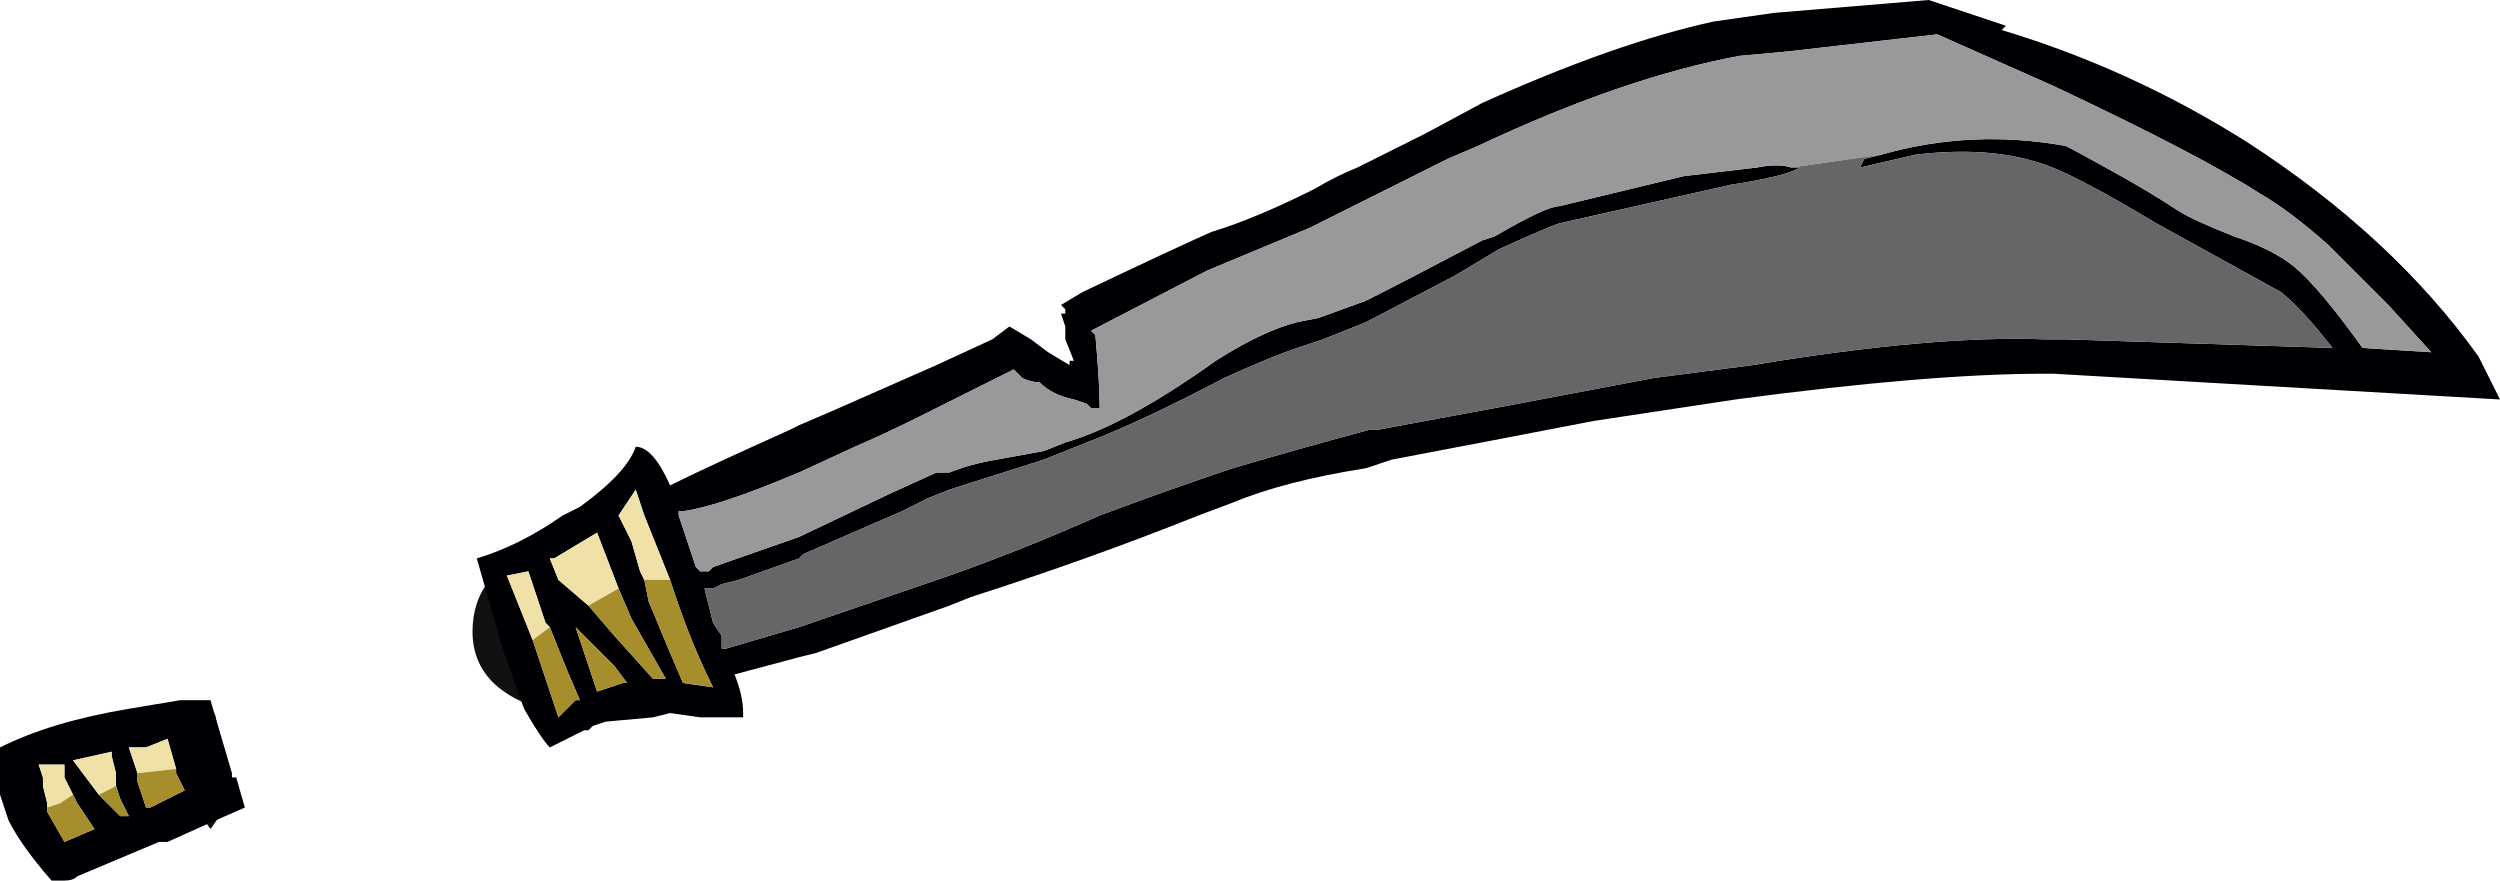 <?xml version="1.0" encoding="UTF-8" standalone="no"?>
<svg xmlns:ffdec="https://www.free-decompiler.com/flash" xmlns:xlink="http://www.w3.org/1999/xlink" ffdec:objectType="frame" height="71.75px" width="203.7px" xmlns="http://www.w3.org/2000/svg">
  <g transform="matrix(1.0, 0.0, 0.0, 1.0, 93.45, 36.75)">
    <use ffdec:characterId="147" height="10.25" transform="matrix(7.0, 0.0, 0.0, 7.0, -93.45, -36.75)" width="29.1" xlink:href="#shape0"/>
  </g>
  <defs>
    <g id="shape0" transform="matrix(1.0, 0.0, 0.0, 1.0, 13.35, 5.25)">
      <path d="M-7.55 2.75 Q-7.85 2.5 -7.85 2.1 -7.85 1.75 -7.65 1.5 L-7.0 3.0 Q-7.3 2.95 -7.55 2.75 M-10.85 3.05 L-10.65 4.05 -10.9 4.4 Q-11.05 4.2 -11.0 4.1 L-10.85 3.05" fill="#111111" fill-rule="evenodd" stroke="none"/>
      <path d="M3.25 -3.7 L3.9 -4.05 Q5.45 -4.75 6.6 -5.0 L7.3 -5.1 9.1 -5.25 10.0 -4.95 9.95 -4.9 Q11.45 -4.45 12.8 -3.6 14.5 -2.5 15.5 -1.1 L15.75 -0.6 10.55 -0.9 10.45 -0.9 Q9.1 -0.9 6.85 -0.6 L5.2 -0.35 3.9 -0.1 2.85 0.1 2.55 0.2 Q1.6 0.35 1.0 0.6 L0.6 0.75 Q-0.65 1.25 -2.05 1.7 L-2.3 1.8 -3.85 2.35 -4.05 2.4 -4.8 2.6 -4.8 2.6 Q-4.7 2.85 -4.7 3.05 L-4.7 3.1 -5.2 3.1 -5.55 3.05 -5.75 3.1 -6.3 3.15 -6.45 3.2 -6.5 3.25 -6.55 3.25 Q-6.75 3.35 -6.95 3.45 -7.05 3.35 -7.25 3.0 L-7.5 2.3 -7.8 1.25 Q-7.3 1.1 -6.8 0.75 L-6.6 0.65 Q-6.05 0.25 -5.95 -0.05 -5.75 -0.05 -5.55 0.4 -5.15 0.2 -4.15 -0.25 L-4.05 -0.3 -3.7 -0.45 -2.45 -1.0 -1.8 -1.3 -1.6 -1.45 -1.35 -1.3 -1.15 -1.15 -0.9 -1.0 -0.9 -1.05 -0.85 -1.05 -0.95 -1.3 -0.95 -1.45 -1.0 -1.6 -0.95 -1.6 -0.95 -1.65 -1.0 -1.7 -0.75 -1.85 Q0.3 -2.35 0.75 -2.55 1.25 -2.7 1.95 -3.05 2.2 -3.2 2.45 -3.3 L3.25 -3.7 M7.5 -3.3 L7.6 -3.3 Q7.45 -3.2 6.8 -3.1 L4.8 -2.65 Q4.65 -2.6 4.1 -2.35 L3.6 -2.05 2.55 -1.5 2.05 -1.3 Q1.9 -1.25 1.75 -1.2 1.45 -1.1 0.9 -0.85 -0.05 -0.35 -0.7 -0.1 L-1.2 0.1 -2.3 0.45 -2.55 0.55 -2.85 0.7 -4.0 1.2 -4.05 1.25 -4.75 1.5 -4.95 1.55 -5.05 1.6 -5.15 1.6 -5.05 2.0 -4.95 2.15 -4.95 2.3 -4.9 2.3 -4.05 2.05 -2.3 1.45 Q-1.45 1.15 -0.55 0.75 0.25 0.45 1.0 0.2 1.85 -0.05 2.6 -0.25 L2.7 -0.25 4.05 -0.5 5.9 -0.85 7.05 -1.0 Q9.15 -1.35 10.45 -1.3 L10.7 -1.3 13.8 -1.2 Q13.45 -1.65 13.2 -1.85 L11.75 -2.65 Q10.75 -3.25 10.4 -3.35 9.8 -3.55 8.95 -3.45 L8.3 -3.3 8.35 -3.4 8.55 -3.45 Q9.6 -3.75 10.7 -3.55 10.8 -3.5 11.25 -3.25 11.7 -3.0 12.0 -2.8 12.15 -2.7 12.65 -2.5 13.1 -2.35 13.35 -2.15 13.65 -1.9 14.15 -1.2 L14.95 -1.15 14.45 -1.7 13.75 -2.4 Q13.3 -2.8 12.95 -3.0 12.25 -3.45 10.55 -4.25 L9.2 -4.85 7.45 -4.65 6.9 -4.6 Q5.55 -4.35 3.85 -3.55 L3.5 -3.4 3.3 -3.3 Q2.5 -2.9 1.9 -2.6 L0.7 -2.1 -0.65 -1.4 -0.6 -1.35 Q-0.55 -0.8 -0.55 -0.5 L-0.65 -0.5 -0.7 -0.55 -0.85 -0.6 Q-1.1 -0.65 -1.25 -0.8 -1.35 -0.8 -1.45 -0.85 -1.5 -0.9 -1.55 -0.95 L-2.65 -0.4 Q-3.05 -0.2 -3.4 -0.05 L-4.05 0.25 Q-5.0 0.65 -5.4 0.7 L-5.45 0.7 -5.45 0.75 -5.25 1.35 -5.2 1.4 -5.1 1.4 -5.05 1.35 -4.05 1.0 -3.0 0.5 -2.45 0.25 -2.3 0.25 Q-2.05 0.15 -1.75 0.1 L-1.2 0.0 -0.95 -0.1 Q-0.25 -0.3 0.8 -1.05 1.35 -1.4 1.75 -1.5 L2.0 -1.55 2.55 -1.75 Q2.95 -1.95 3.9 -2.45 L4.05 -2.5 Q4.65 -2.85 4.8 -2.85 L6.25 -3.2 7.1 -3.3 Q7.35 -3.35 7.5 -3.3 M-5.85 1.5 L-5.8 1.75 -5.55 2.35 -5.4 2.7 -5.05 2.75 Q-5.3 2.25 -5.5 1.65 L-5.55 1.5 -5.85 0.75 -5.95 0.45 -6.15 0.75 Q-6.1 0.85 -6.0 1.05 L-5.9 1.4 -5.85 1.5 M-6.5 1.8 L-6.2 2.15 -5.75 2.65 -5.6 2.65 -6.0 1.95 -6.15 1.6 -6.4 0.95 -6.9 1.25 -6.95 1.25 -6.85 1.5 -6.5 1.8 M-7.15 2.2 L-6.85 3.1 -6.65 2.9 -6.6 2.9 -6.75 2.55 -6.95 2.05 -7.0 2.0 -7.2 1.4 -7.45 1.45 -7.15 2.2 M-6.1 2.7 L-6.05 2.7 -6.2 2.5 -6.65 2.05 -6.4 2.8 -6.1 2.7 M-10.9 2.9 L-10.65 3.75 -10.65 3.8 -10.6 3.8 -10.5 4.15 Q-10.85 4.3 -11.4 4.55 L-11.5 4.55 -12.45 4.95 Q-12.5 5.0 -12.6 5.0 L-12.75 5.0 Q-13.1 4.6 -13.25 4.3 L-13.35 4.0 -13.35 3.45 Q-12.75 3.15 -11.85 3.0 L-11.25 2.9 -10.9 2.9 M-11.75 3.75 L-11.75 3.85 -11.65 4.15 -11.6 4.15 -11.2 3.95 -11.3 3.75 -11.3 3.7 -11.4 3.35 -11.65 3.45 -11.85 3.45 -11.75 3.75 M-12.0 3.9 L-12.0 3.75 -12.05 3.55 -12.05 3.5 -12.5 3.6 -12.2 4.0 -11.95 4.25 -11.85 4.25 -11.95 4.05 -12.0 3.9 M-12.5 4.0 L-12.6 3.8 -12.6 3.65 -12.9 3.65 -12.85 3.8 -12.85 3.9 -12.8 4.1 -12.8 4.15 -12.8 4.2 -12.6 4.55 -12.25 4.4 -12.45 4.1 -12.5 4.0" fill="#000004" fill-rule="evenodd" stroke="none"/>
      <path d="M-5.55 1.5 L-5.85 1.5 -5.9 1.4 -6.0 1.05 Q-6.1 0.85 -6.15 0.75 L-5.95 0.45 -5.85 0.75 -5.55 1.5 M-6.15 1.6 L-6.5 1.8 -6.85 1.5 -6.95 1.25 -6.9 1.25 -6.4 0.95 -6.15 1.6 M-6.95 2.05 L-7.15 2.2 -7.45 1.45 -7.2 1.4 -7.0 2.0 -6.95 2.05 M-11.3 3.7 L-11.75 3.75 -11.85 3.45 -11.65 3.45 -11.4 3.35 -11.3 3.7 M-12.2 4.0 L-12.5 3.6 -12.05 3.5 -12.05 3.55 -12.0 3.75 -12.0 3.9 -12.2 4.0 M-12.8 4.15 L-12.8 4.1 -12.85 3.9 -12.85 3.8 -12.9 3.65 -12.6 3.65 -12.6 3.8 -12.5 4.0 -12.65 4.1 -12.8 4.15" fill="#f0e1a8" fill-rule="evenodd" stroke="none"/>
      <path d="M-5.55 1.5 L-5.5 1.65 Q-5.3 2.25 -5.05 2.75 L-5.4 2.7 -5.55 2.35 -5.8 1.75 -5.85 1.5 -5.55 1.5 M-6.15 1.6 L-6.0 1.95 -5.6 2.65 -5.75 2.65 -6.2 2.15 -6.5 1.8 -6.15 1.6 M-6.95 2.05 L-6.75 2.55 -6.6 2.9 -6.65 2.9 -6.85 3.1 -7.15 2.2 -6.95 2.05 M-6.05 2.7 L-6.1 2.7 -6.4 2.8 -6.65 2.05 -6.2 2.5 -6.05 2.7 M-11.3 3.7 L-11.3 3.75 -11.2 3.95 -11.6 4.15 -11.65 4.15 -11.75 3.85 -11.75 3.75 -11.3 3.7 M-12.2 4.0 L-12.0 3.9 -11.95 4.05 -11.85 4.25 -11.95 4.25 -12.2 4.0 M-12.8 4.15 L-12.65 4.1 -12.5 4.0 -12.45 4.1 -12.25 4.4 -12.6 4.55 -12.8 4.2 -12.8 4.15" fill="#a78e2c" fill-rule="evenodd" stroke="none"/>
      <path d="M7.5 -3.3 Q7.35 -3.35 7.1 -3.3 L6.25 -3.2 4.8 -2.85 Q4.65 -2.85 4.05 -2.5 L3.9 -2.45 Q2.95 -1.95 2.55 -1.75 L2.0 -1.55 1.75 -1.5 Q1.35 -1.4 0.8 -1.05 -0.25 -0.3 -0.95 -0.1 L-1.2 0.0 -1.75 0.1 Q-2.05 0.15 -2.3 0.25 L-2.45 0.25 -3.0 0.5 -4.05 1.0 -5.05 1.35 -5.1 1.4 -5.2 1.4 -5.25 1.35 -5.45 0.75 -5.45 0.7 -5.4 0.7 Q-5.0 0.65 -4.05 0.25 L-3.4 -0.05 Q-3.05 -0.2 -2.65 -0.4 L-1.55 -0.95 Q-1.5 -0.9 -1.45 -0.85 -1.35 -0.8 -1.25 -0.8 -1.1 -0.65 -0.85 -0.6 L-0.7 -0.55 -0.65 -0.5 -0.55 -0.5 Q-0.55 -0.8 -0.6 -1.35 L-0.65 -1.4 0.7 -2.1 1.9 -2.6 Q2.5 -2.9 3.3 -3.3 L3.5 -3.4 3.85 -3.55 Q5.55 -4.35 6.9 -4.6 L7.45 -4.65 9.2 -4.85 10.55 -4.25 Q12.25 -3.45 12.95 -3.0 13.3 -2.8 13.75 -2.4 L14.45 -1.7 14.95 -1.15 14.15 -1.2 Q13.65 -1.9 13.35 -2.15 13.1 -2.35 12.65 -2.5 12.15 -2.7 12.0 -2.8 11.7 -3.0 11.25 -3.25 10.8 -3.5 10.7 -3.55 9.6 -3.75 8.55 -3.45 L7.5 -3.3" fill="#999999" fill-rule="evenodd" stroke="none"/>
      <path d="M8.55 -3.45 L8.35 -3.4 8.3 -3.3 8.95 -3.45 Q9.8 -3.55 10.4 -3.35 10.75 -3.25 11.75 -2.65 L13.2 -1.85 Q13.45 -1.65 13.8 -1.2 L10.7 -1.3 10.45 -1.3 Q9.15 -1.35 7.05 -1.0 L5.9 -0.85 4.05 -0.5 2.7 -0.25 2.6 -0.25 Q1.85 -0.05 1.0 0.2 0.25 0.45 -0.55 0.75 -1.45 1.15 -2.3 1.45 L-4.05 2.05 -4.9 2.3 -4.95 2.3 -4.95 2.15 -5.05 2.0 -5.15 1.6 -5.05 1.6 -4.95 1.55 -4.75 1.5 -4.05 1.25 -4.0 1.2 -2.85 0.7 -2.55 0.55 -2.3 0.45 -1.2 0.1 -0.7 -0.1 Q-0.05 -0.35 0.9 -0.85 1.45 -1.1 1.75 -1.2 1.9 -1.25 2.05 -1.3 L2.55 -1.5 3.6 -2.05 4.1 -2.35 Q4.65 -2.6 4.8 -2.65 L6.8 -3.1 Q7.45 -3.2 7.6 -3.3 L7.5 -3.3 8.55 -3.45" fill="#666666" fill-rule="evenodd" stroke="none"/>
    </g>
  </defs>
</svg>
